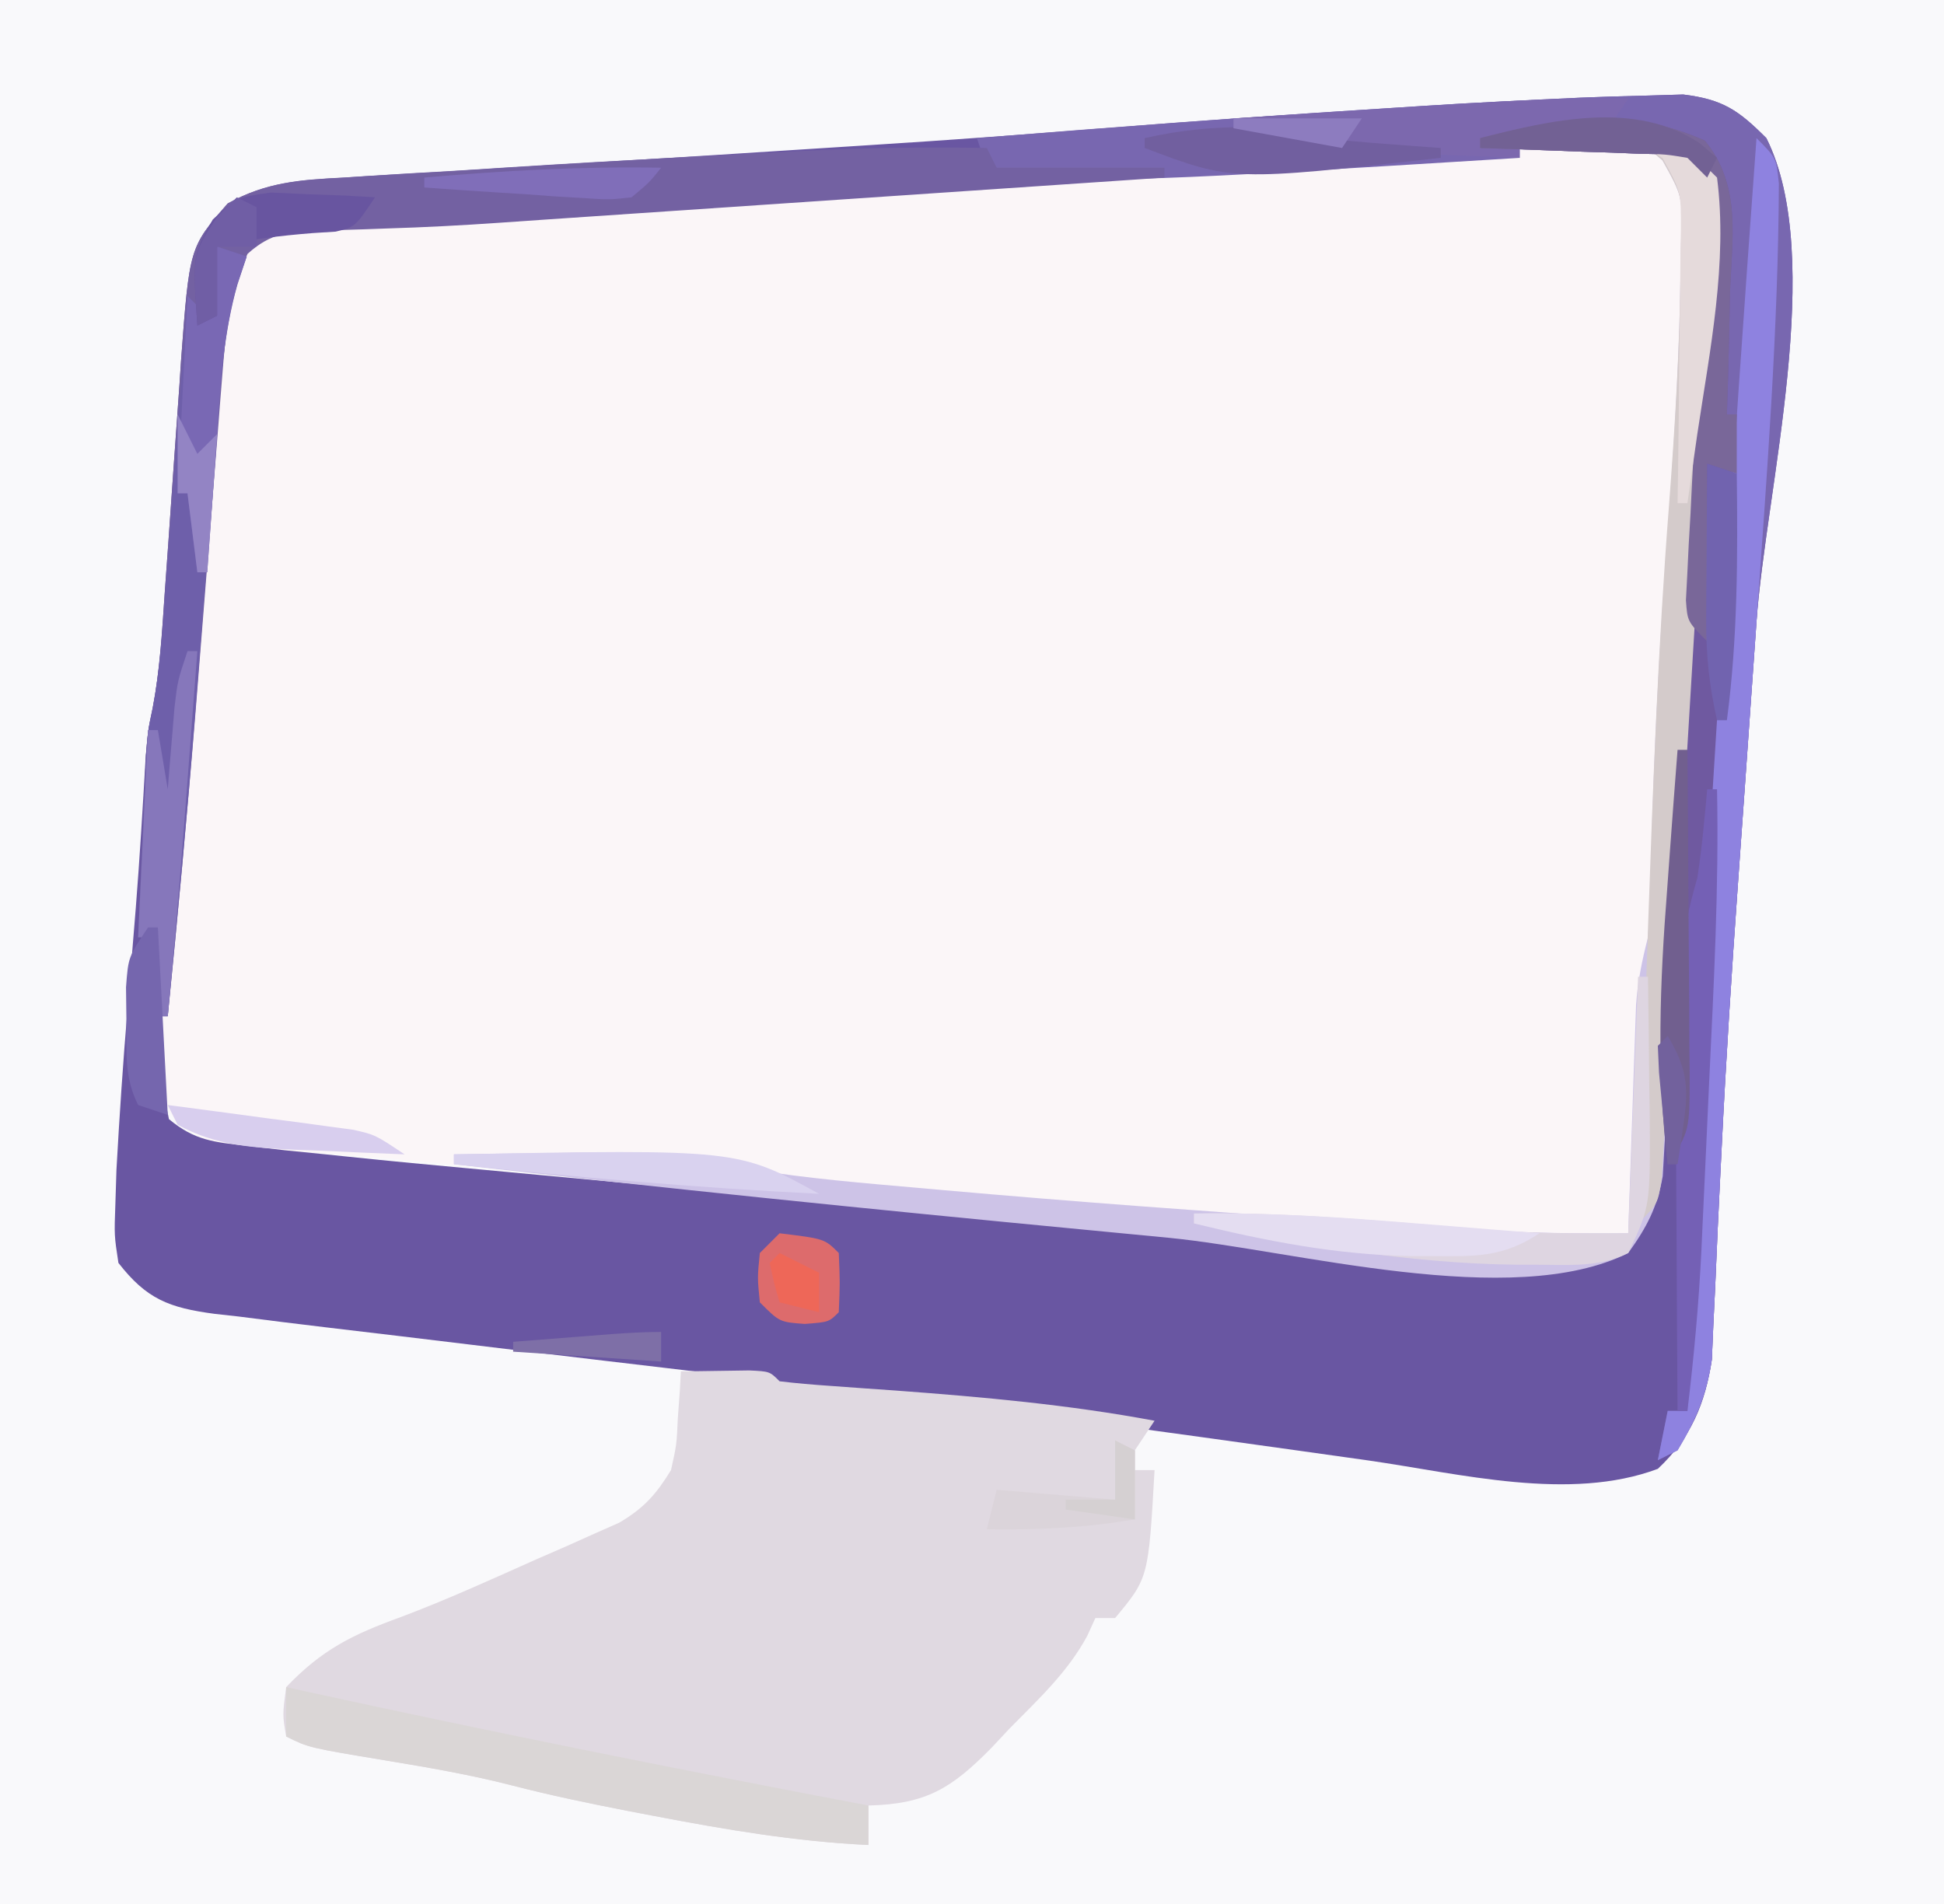 <?xml version="1.0" encoding="UTF-8"?>
<svg version="1.1" xmlns="http://www.w3.org/2000/svg" width="197" height="193">
<rect width="100%" height="100%" fill="#333333" stroke="none"/>
<path d="M0 0 C65.01 0 130.02 0 197 0 C197 63.69 197 127.38 197 193 C131.99 193 66.98 193 0 193 C0 129.31 0 65.62 0 0 Z " fill="#F9F9FB" transform="translate(0,0)"/>
<path d="M0 0 C0.702 -0.021 1.405 -0.041 2.128 -0.063 C6.841 -0.088 6.841 -0.088 9.012 1.48 C10.745 3.833 10.657 5.194 10.567 8.098 C10.539 9.081 10.512 10.064 10.484 11.077 C10.203 16.685 9.852 22.283 9.445 27.883 C9.259 30.552 9.074 33.221 8.89 35.89 C8.843 36.576 8.795 37.261 8.747 37.968 C8.273 44.885 7.872 51.806 7.478 58.729 C7.242 62.855 6.996 66.98 6.751 71.106 C6.544 74.609 6.342 78.112 6.15 81.616 C5.958 85.101 5.753 88.585 5.54 92.068 C5.425 93.998 5.324 95.929 5.223 97.859 C5.113 99.606 5.113 99.606 5 101.387 C4.942 102.405 4.884 103.422 4.823 104.471 C4.253 107.658 3.21 109.646 1.324 112.262 C-10.455 118.151 -32.52 111.963 -45.234 110.719 C-48.104 110.44 -50.975 110.166 -53.846 109.892 C-71.271 108.228 -88.686 106.479 -106.081 104.525 C-115.357 103.485 -124.636 102.59 -133.949 101.944 C-141.956 101.336 -141.956 101.336 -145.676 99.262 C-148.266 95.376 -147.744 92.427 -147.426 87.965 C-147.373 87.128 -147.321 86.29 -147.267 85.428 C-146.602 75.273 -145.64 65.142 -144.676 55.012 C-144.319 51.236 -143.965 47.46 -143.613 43.684 C-143.528 42.782 -143.443 41.88 -143.356 40.951 C-142.755 34.459 -142.321 27.975 -142.02 21.462 C-141.568 17.263 -140.984 13.123 -138.51 9.604 C-135.802 7.622 -133.499 7.714 -130.168 7.51 C-129.507 7.465 -128.846 7.421 -128.166 7.375 C-125.961 7.23 -123.756 7.105 -121.551 6.98 C-119.989 6.882 -118.428 6.782 -116.866 6.681 C-112.672 6.414 -108.478 6.163 -104.282 5.917 C-99.941 5.659 -95.601 5.386 -91.26 5.115 C-83.474 4.63 -75.687 4.16 -67.9 3.695 C-61.444 3.31 -54.989 2.909 -48.535 2.503 C-43.907 2.212 -39.279 1.927 -34.651 1.643 C-32.573 1.516 -30.496 1.387 -28.419 1.258 C-18.952 0.672 -9.485 0.149 0 0 Z " fill="#FBF6F8" transform="translate(163.676,14.738)"/>
<path d="M0 0 C2.171 -0.092 4.341 -0.152 6.513 -0.204 C8.439 -0.262 8.439 -0.262 10.403 -0.32 C14.423 0.173 16.003 1.269 18.834 4.101 C24.915 16.264 18.779 39.733 17.834 53.101 C17.776 53.922 17.718 54.743 17.658 55.589 C17.536 57.318 17.414 59.047 17.291 60.775 C17.101 63.469 16.911 66.163 16.722 68.857 C16.464 72.518 16.203 76.18 15.94 79.841 C15.31 88.697 14.735 97.55 14.302 106.417 C14.241 107.635 14.241 107.635 14.179 108.877 C13.988 112.689 13.809 116.501 13.656 120.315 C13.591 121.667 13.525 123.019 13.459 124.37 C13.41 125.532 13.361 126.693 13.31 127.889 C12.641 132.396 11.175 135.843 7.834 138.976 C-1.105 142.328 -12.217 139.46 -21.44 138.135 C-23.896 137.782 -26.355 137.439 -28.813 137.098 C-32.088 136.644 -35.363 136.188 -38.637 135.729 C-44.621 134.896 -50.61 134.106 -56.604 133.351 C-58.026 133.172 -58.026 133.172 -59.476 132.989 C-65.927 132.199 -72.357 131.64 -78.85 131.312 C-81.166 131.101 -81.166 131.101 -82.166 130.101 C-84.943 129.69 -87.707 129.335 -90.495 129.015 C-91.347 128.914 -92.2 128.812 -93.079 128.708 C-94.909 128.49 -96.739 128.275 -98.569 128.06 C-103.279 127.507 -107.986 126.933 -112.694 126.363 C-117.495 125.782 -122.297 125.203 -127.1 124.639 C-130.062 124.288 -133.021 123.918 -135.979 123.538 C-136.787 123.448 -137.595 123.358 -138.427 123.266 C-143.03 122.651 -145.312 121.779 -148.166 118.101 C-148.59 115.319 -148.59 115.319 -148.475 112.156 C-148.439 111.002 -148.402 109.848 -148.365 108.659 C-148.059 103.173 -147.696 97.701 -147.229 92.226 C-147.043 89.954 -146.858 87.682 -146.674 85.41 C-146.586 84.328 -146.497 83.246 -146.406 82.132 C-146.007 77.077 -145.703 72.018 -145.412 66.956 C-145.166 64.101 -145.166 64.101 -144.694 61.971 C-143.983 58.104 -143.747 54.247 -143.483 50.328 C-143.359 48.598 -143.234 46.869 -143.11 45.14 C-142.918 42.433 -142.729 39.725 -142.544 37.017 C-142.364 34.391 -142.174 31.765 -141.983 29.14 C-141.931 28.339 -141.878 27.537 -141.825 26.712 C-140.967 15.15 -140.967 15.15 -137.078 10.724 C-133.291 8.613 -129.82 8.331 -125.58 8.124 C-124.319 8.041 -124.319 8.041 -123.032 7.956 C-120.286 7.779 -117.539 7.627 -114.791 7.476 C-112.883 7.357 -110.975 7.237 -109.067 7.115 C-105.232 6.872 -101.398 6.64 -97.562 6.417 C-91.525 6.066 -85.491 5.678 -79.457 5.285 C-76.933 5.121 -74.408 4.959 -71.883 4.8 C-64.013 4.301 -56.152 3.727 -48.291 3.101 C-38.93 2.363 -29.565 1.7 -20.192 1.112 C-18.791 1.023 -17.389 0.933 -15.988 0.841 C-10.661 0.493 -5.332 0.248 0 0 Z M-27.991 6.343 C-30.069 6.473 -32.148 6.603 -34.226 6.732 C-39.668 7.072 -45.109 7.418 -50.551 7.766 C-57.066 8.18 -63.582 8.586 -70.097 8.993 C-75.346 9.322 -80.594 9.656 -85.842 9.999 C-102.643 11.095 -102.643 11.095 -110.529 11.461 C-112.708 11.563 -114.886 11.673 -117.064 11.786 C-119.595 11.913 -122.127 12.023 -124.659 12.109 C-130.775 12.321 -130.775 12.321 -135.864 15.358 C-137.784 19.401 -138.266 23.405 -138.615 27.833 C-138.689 28.746 -138.762 29.659 -138.838 30.6 C-138.914 31.58 -138.99 32.56 -139.069 33.57 C-139.151 34.6 -139.234 35.631 -139.319 36.693 C-139.583 39.996 -139.844 43.298 -140.104 46.601 C-140.444 50.903 -140.787 55.205 -141.131 59.507 C-141.215 60.564 -141.3 61.621 -141.386 62.71 C-142.019 70.559 -142.741 78.397 -143.56 86.229 C-144.799 95.064 -144.799 95.064 -143.045 103.53 C-140.445 105.704 -138.467 105.865 -135.108 106.242 C-133.215 106.463 -133.215 106.463 -131.284 106.689 C-129.912 106.828 -128.539 106.966 -127.166 107.101 C-126.494 107.171 -125.822 107.241 -125.129 107.314 C-120.637 107.782 -116.141 108.208 -111.642 108.619 C-107.105 109.034 -102.57 109.461 -98.034 109.886 C-96.547 110.025 -96.547 110.025 -95.031 110.167 C-79.573 111.619 -64.123 113.162 -48.672 114.689 C-46.055 114.948 -43.439 115.206 -40.822 115.465 C-38.428 115.701 -36.034 115.938 -33.64 116.175 C-19.211 117.698 -19.211 117.698 -4.729 118.413 C-3.709 118.457 -3.709 118.457 -2.668 118.501 C0.774 118.545 2.5 118.363 5.244 116.206 C8.102 112.421 8.133 109.122 8.39 104.521 C8.461 103.347 8.461 103.347 8.534 102.15 C8.69 99.552 8.84 96.953 8.99 94.355 C9.098 92.546 9.206 90.736 9.315 88.927 C9.601 84.149 9.882 79.371 10.162 74.593 C10.609 66.977 11.062 59.361 11.517 51.746 C11.674 49.097 11.829 46.447 11.984 43.798 C12.429 36.244 12.892 28.703 13.636 21.171 C13.893 18.48 14.035 15.803 14.084 13.101 C14.109 12.214 14.135 11.327 14.162 10.413 C14.001 8.106 14.001 8.106 12.771 6.473 C9.852 4.406 6.95 4.736 3.51 4.836 C2.389 4.853 2.389 4.853 1.245 4.871 C-8.513 5.07 -18.253 5.715 -27.991 6.343 Z " fill="#6956A2" transform="translate(160.166,9.899)"/>
<path d="M0 0 C1.479 -0.027 2.958 -0.046 4.438 -0.062 C5.261 -0.074 6.085 -0.086 6.934 -0.098 C9 0 9 0 10 1 C11.698 1.205 13.403 1.348 15.109 1.465 C16.169 1.542 17.229 1.619 18.321 1.698 C19.452 1.777 20.584 1.856 21.75 1.938 C30.585 2.593 39.284 3.371 48 5 C47.34 5.99 46.68 6.98 46 8 C46 8.66 46 9.32 46 10 C46.66 10 47.32 10 48 10 C47.384 20.939 47.384 20.939 44 25 C43.34 25 42.68 25 42 25 C41.732 25.59 41.464 26.179 41.188 26.786 C39.202 30.486 36.239 33.213 33.312 36.188 C32.712 36.829 32.112 37.47 31.494 38.131 C27.418 42.277 24.859 43.857 19 44 C19 45.32 19 46.64 19 48 C11.656 47.656 4.52 46.441 -2.688 45.062 C-3.578 44.893 -4.468 44.723 -5.385 44.548 C-9.315 43.781 -13.214 42.971 -17.09 41.969 C-21.313 40.882 -25.575 40.15 -29.875 39.438 C-37.73 38.135 -37.73 38.135 -40 37 C-40.375 34.812 -40.375 34.812 -40 32 C-36.389 28.209 -33.295 26.676 -28.368 24.893 C-23.725 23.142 -19.214 21.089 -14.688 19.062 C-13.699 18.633 -12.711 18.203 -11.693 17.76 C-10.747 17.335 -9.8 16.91 -8.824 16.473 C-7.542 15.904 -7.542 15.904 -6.233 15.324 C-3.73 13.84 -2.514 12.469 -1 10 C-0.43 7.421 -0.43 7.421 -0.312 4.75 C-0.247 3.858 -0.181 2.966 -0.113 2.047 C-0.076 1.371 -0.039 0.696 0 0 Z " fill="#E0D9E1" transform="translate(69,139)"/>
<path d="M0 0 C2.171 -0.092 4.341 -0.152 6.513 -0.204 C8.439 -0.262 8.439 -0.262 10.403 -0.32 C14.423 0.173 16.003 1.269 18.834 4.101 C24.915 16.264 18.779 39.733 17.834 53.101 C17.776 53.922 17.718 54.743 17.658 55.589 C17.536 57.318 17.414 59.047 17.291 60.775 C17.101 63.469 16.911 66.163 16.722 68.857 C16.464 72.518 16.203 76.18 15.94 79.841 C15.31 88.697 14.735 97.55 14.302 106.417 C14.262 107.229 14.221 108.041 14.179 108.877 C13.988 112.689 13.809 116.501 13.656 120.315 C13.591 121.667 13.525 123.019 13.459 124.37 C13.41 125.532 13.361 126.693 13.31 127.889 C12.776 131.488 11.7 133.992 9.834 137.101 C9.174 137.431 8.514 137.761 7.834 138.101 C8.164 136.451 8.494 134.801 8.834 133.101 C9.494 133.101 10.154 133.101 10.834 133.101 C10.863 131.732 10.863 131.732 10.894 130.336 C11.284 113.034 11.799 95.753 12.834 78.476 C12.875 77.769 12.917 77.063 12.96 76.334 C13.332 70.115 13.719 63.905 14.392 57.71 C14.88 53.12 14.949 48.589 14.896 43.976 C14.892 43.21 14.887 42.445 14.882 41.656 C14.871 39.804 14.853 37.952 14.834 36.101 C14.504 36.101 14.174 36.101 13.834 36.101 C13.855 35.238 13.876 34.375 13.897 33.486 C13.965 30.283 14.015 27.08 14.053 23.876 C14.073 22.489 14.101 21.103 14.135 19.717 C14.184 17.725 14.204 15.731 14.224 13.738 C14.245 12.538 14.266 11.339 14.288 10.104 C14.125 7.021 14.125 7.021 11.957 5.223 C7.042 2.626 1.481 2.675 -3.791 4.038 C-4.575 4.389 -5.359 4.74 -6.166 5.101 C-6.166 5.431 -6.166 5.761 -6.166 6.101 C-44.812 8.489 -44.812 8.489 -63.166 8.101 C-62.176 7.771 -61.186 7.441 -60.166 7.101 C-60.496 6.111 -60.826 5.121 -61.166 4.101 C-47.506 2.987 -33.84 1.968 -20.161 1.11 C-18.773 1.022 -17.384 0.933 -15.996 0.842 C-10.666 0.494 -5.335 0.249 0 0 Z " fill="#7867B0" transform="translate(160.166,9.899)"/>
<path d="M0 0 C0.495 0.99 0.495 0.99 1 2 C6.61 2 12.22 2 18 2 C18 2.33 18 2.66 18 3 C8.645 3.636 -0.71 4.27 -10.064 4.904 C-14.41 5.198 -18.756 5.493 -23.101 5.788 C-27.309 6.074 -31.517 6.359 -35.726 6.644 C-37.316 6.752 -38.907 6.86 -40.498 6.968 C-42.016 7.072 -43.535 7.174 -45.053 7.277 C-46.52 7.376 -47.988 7.478 -49.455 7.582 C-53.232 7.844 -57.001 8.043 -60.786 8.156 C-61.564 8.185 -62.342 8.213 -63.144 8.243 C-64.629 8.296 -66.115 8.334 -67.6 8.354 C-70.724 8.476 -72.55 8.593 -74.911 10.73 C-76.771 14.606 -77.114 18.49 -77.449 22.732 C-77.523 23.645 -77.596 24.558 -77.672 25.499 C-77.786 26.969 -77.786 26.969 -77.902 28.469 C-77.985 29.499 -78.068 30.53 -78.153 31.592 C-78.417 34.895 -78.678 38.197 -78.938 41.5 C-79.278 45.802 -79.62 50.104 -79.965 54.406 C-80.049 55.457 -80.133 56.508 -80.22 57.591 C-81.042 67.738 -82 77.87 -83 88 C-83.33 88 -83.66 88 -84 88 C-84.33 85.36 -84.66 82.72 -85 80 C-85.33 80 -85.66 80 -86 80 C-85.86 76.604 -85.712 73.208 -85.562 69.812 C-85.523 68.853 -85.484 67.893 -85.443 66.904 C-85.401 65.973 -85.36 65.042 -85.316 64.082 C-85.28 63.228 -85.243 62.375 -85.205 61.495 C-85 59 -85 59 -84.523 56.731 C-83.792 52.915 -83.577 49.1 -83.316 45.227 C-83.192 43.497 -83.068 41.768 -82.943 40.039 C-82.752 37.332 -82.562 34.624 -82.378 31.916 C-82.197 29.29 -82.007 26.664 -81.816 24.039 C-81.764 23.238 -81.712 22.437 -81.658 21.611 C-80.802 10.073 -80.802 10.073 -76.936 5.626 C-72.951 3.419 -69.522 3.215 -65.027 2.988 C-63.711 2.9 -63.711 2.9 -62.368 2.811 C-59.558 2.628 -56.748 2.47 -53.938 2.312 C-52.106 2.196 -50.275 2.078 -48.443 1.959 C-42.964 1.608 -37.483 1.297 -32 1 C-31.077 0.95 -30.154 0.9 -29.203 0.848 C-26.496 0.703 -23.789 0.561 -21.082 0.422 C-19.87 0.359 -19.87 0.359 -18.633 0.294 C-12.417 -0.015 -6.224 -0.114 0 0 Z " fill="#7361A2" transform="translate(100,15)"/>
<path d="M0 0 C4.75 0.75 4.75 0.75 7 3 C7.86 11.073 6.707 19.553 6.121 27.621 C5.935 30.29 5.75 32.959 5.566 35.628 C5.519 36.314 5.471 37 5.422 37.706 C4.949 44.623 4.548 51.545 4.154 58.467 C3.917 62.593 3.672 66.719 3.427 70.844 C3.22 74.347 3.018 77.85 2.825 81.354 C2.634 84.839 2.429 88.323 2.215 91.806 C2.101 93.736 1.999 95.667 1.898 97.598 C1.788 99.344 1.788 99.344 1.676 101.125 C1.618 102.143 1.559 103.16 1.499 104.209 C0.929 107.396 -0.114 109.384 -2 112 C-13.78 117.89 -35.849 111.701 -48.563 110.457 C-51.419 110.179 -54.276 109.906 -57.133 109.633 C-78.44 107.597 -99.733 105.429 -121 103 C-121 102.67 -121 102.34 -121 102 C-117.75 101.941 -114.5 101.906 -111.25 101.875 C-110.349 101.858 -109.448 101.841 -108.52 101.824 C-102.562 101.782 -97.023 102.406 -91.167 103.47 C-85.314 104.45 -79.409 104.918 -73.5 105.438 C-72.817 105.499 -72.133 105.56 -71.429 105.623 C-58.132 106.809 -44.818 107.77 -31.5 108.688 C-30.543 108.754 -29.587 108.821 -28.601 108.889 C-25.849 109.08 -23.096 109.265 -20.344 109.449 C-19.532 109.505 -18.721 109.561 -17.885 109.619 C-12.579 109.965 -7.318 110.047 -2 110 C-1.962 108.85 -1.962 108.85 -1.924 107.677 C-1.808 104.201 -1.685 100.726 -1.562 97.25 C-1.523 96.043 -1.484 94.837 -1.443 93.594 C-1.401 92.434 -1.36 91.273 -1.316 90.078 C-1.28 89.01 -1.243 87.942 -1.205 86.841 C-1.028 84.394 -0.6 82.359 0 80 C0.123 78.243 0.201 76.483 0.246 74.723 C0.294 73.138 0.294 73.138 0.342 71.522 C0.374 70.38 0.405 69.239 0.438 68.062 C0.751 58.06 1.308 48.104 2.062 38.125 C2.701 29.375 3.225 20.65 3.312 11.875 C3.33 11.01 3.347 10.145 3.365 9.254 C3.505 4.906 3.505 4.906 1.477 1.258 C0.99 0.843 0.502 0.428 0 0 Z " fill="#CDC3E7" transform="translate(167,15)"/>
<path d="M0 0 C3.722 4.584 2.745 9.796 2.539 15.492 C2.517 16.667 2.494 17.841 2.471 19.051 C2.412 21.949 2.33 24.845 2.227 27.742 C2.557 27.742 2.887 27.742 3.227 27.742 C3.468 40.161 3.062 52.402 2.081 64.783 C1.049 78.201 0.494 91.638 -0.076 105.083 C-0.115 105.985 -0.154 106.887 -0.195 107.817 C-0.268 109.505 -0.339 111.193 -0.406 112.882 C-0.638 118.205 -1.138 123.451 -1.773 128.742 C-2.103 128.742 -2.433 128.742 -2.773 128.742 C-2.773 120.492 -2.773 112.242 -2.773 103.742 C-3.103 103.742 -3.433 103.742 -3.773 103.742 C-4.848 94.571 -4.644 85.714 -4.031 76.52 C-3.942 75.083 -3.853 73.647 -3.765 72.211 C-3.533 68.461 -3.291 64.713 -3.046 60.964 C-2.85 57.923 -2.661 54.882 -2.472 51.84 C-2.244 48.17 -2.013 44.501 -1.781 40.832 C-1.738 40.149 -1.695 39.465 -1.651 38.761 C-1.188 31.481 -0.676 24.213 0.027 16.951 C0.276 14.191 0.394 11.45 0.414 8.68 C0.428 7.781 0.442 6.883 0.457 5.957 C0.44 3.536 0.44 3.536 -1.773 1.742 C-4 1.372 -4 1.372 -6.562 1.328 C-7.974 1.27 -7.974 1.27 -9.414 1.211 C-10.399 1.18 -11.384 1.149 -12.398 1.117 C-13.391 1.079 -14.384 1.04 -15.406 1 C-17.862 0.906 -20.317 0.82 -22.773 0.742 C-22.773 0.412 -22.773 0.082 -22.773 -0.258 C-14.957 -2.27 -7.55 -3.424 0 0 Z " fill="#6F59A0" transform="translate(172.773,14.258)"/>
<path d="M0 0 C2 2 2 2 2.266 4.605 C2.201 19.436 1.045 34.213 0 49 C-0.087 50.232 -0.087 50.232 -0.176 51.488 C-0.298 53.217 -0.42 54.946 -0.542 56.674 C-0.732 59.368 -0.922 62.062 -1.112 64.756 C-1.37 68.418 -1.631 72.079 -1.894 75.74 C-2.524 84.596 -3.099 93.449 -3.531 102.316 C-3.572 103.128 -3.613 103.94 -3.655 104.776 C-3.846 108.588 -4.024 112.4 -4.178 116.214 C-4.243 117.566 -4.309 118.918 -4.375 120.27 C-4.424 121.431 -4.473 122.592 -4.523 123.788 C-5.057 127.387 -6.133 129.891 -8 133 C-8.66 133.33 -9.32 133.66 -10 134 C-9.67 132.35 -9.34 130.7 -9 129 C-8.34 129 -7.68 129 -7 129 C-6.98 128.088 -6.96 127.175 -6.94 126.235 C-6.449 104.468 -5.547 82.77 -4.132 61.044 C-3.915 57.685 -3.706 54.325 -3.496 50.965 C-2.426 33.97 -1.241 16.984 0 0 Z " fill="#8E82E0" transform="translate(178,14)"/>
<path d="M0 0 C0.686 0.15 1.372 0.301 2.078 0.456 C21.002 4.59 39.97 8.39 59 12 C59 13.32 59 14.64 59 16 C51.656 15.656 44.52 14.441 37.312 13.062 C36.422 12.893 35.532 12.723 34.615 12.548 C30.685 11.781 26.786 10.971 22.91 9.969 C18.687 8.882 14.425 8.15 10.125 7.438 C2.27 6.135 2.27 6.135 0 5 C0 3.35 0 1.7 0 0 Z " fill="#DAD6D6" transform="translate(29,171)"/>
<path d="M0 0 C0.99 0.33 1.98 0.66 3 1 C2.691 1.935 2.381 2.87 2.062 3.833 C0.675 8.713 0.369 13.622 0 18.664 C-0.081 19.692 -0.162 20.72 -0.246 21.779 C-0.504 25.06 -0.752 28.343 -1 31.625 C-1.331 35.909 -1.665 40.193 -2 44.477 C-2.081 45.521 -2.162 46.566 -2.246 47.643 C-3.04 57.774 -3.997 67.888 -5 78 C-5.33 78 -5.66 78 -6 78 C-6.33 75.36 -6.66 72.72 -7 70 C-7.33 70 -7.66 70 -8 70 C-7.86 66.604 -7.712 63.208 -7.562 59.812 C-7.504 58.373 -7.504 58.373 -7.443 56.904 C-7.381 55.507 -7.381 55.507 -7.316 54.082 C-7.28 53.228 -7.243 52.375 -7.205 51.495 C-7 49 -7 49 -6.527 46.746 C-5.778 42.846 -5.535 38.938 -5.246 34.98 C-5.181 34.122 -5.116 33.263 -5.049 32.379 C-4.842 29.649 -4.64 26.918 -4.438 24.188 C-4.298 22.331 -4.158 20.475 -4.018 18.619 C-3.675 14.08 -3.337 9.54 -3 5 C-2.34 5.66 -1.68 6.32 -1 7 C-0.67 4.69 -0.34 2.38 0 0 Z " fill="#6E5FAA" transform="translate(22,25)"/>
<path d="M0 0 C4.75 0.75 4.75 0.75 7 3 C7.859 11.069 6.709 19.545 6.125 27.609 C5.939 30.278 5.754 32.947 5.57 35.615 C5.523 36.301 5.475 36.987 5.426 37.694 C4.948 44.646 4.532 51.602 4.123 58.559 C3.878 62.706 3.626 66.853 3.375 71 C3.162 74.526 2.953 78.053 2.75 81.581 C2.548 85.085 2.338 88.588 2.121 92.091 C2.002 94.039 1.894 95.988 1.785 97.938 C1.712 99.102 1.638 100.266 1.562 101.466 C1.502 102.49 1.441 103.514 1.379 104.57 C1 107 1 107 -1 109 C-0.718 100.271 -0.425 91.541 -0.125 82.812 C-0.081 81.526 -0.037 80.24 0.009 78.915 C0.503 64.696 1.02 50.499 2.125 36.312 C2.751 28.163 3.227 20.05 3.312 11.875 C3.33 11.008 3.348 10.141 3.366 9.247 C3.504 4.902 3.504 4.902 1.477 1.258 C0.99 0.843 0.502 0.428 0 0 Z " fill="#D4CBCB" transform="translate(167,15)"/>
<path d="M0 0 C0.33 0 0.66 0 1 0 C1.058 3.542 1.094 7.083 1.125 10.625 C1.142 11.624 1.159 12.623 1.176 13.652 C1.24 23.286 1.24 23.286 -1 28 C-3.955 29.478 -6.948 29.191 -10.188 29.188 C-10.899 29.187 -11.611 29.186 -12.344 29.185 C-23.371 29.061 -34.199 27.111 -45 25 C-45 24.67 -45 24.34 -45 24 C-36.474 23.855 -28.084 24.569 -19.594 25.289 C-18.49 25.379 -17.387 25.47 -16.25 25.562 C-15.265 25.646 -14.28 25.73 -13.266 25.816 C-9.183 26.046 -5.089 26 -1 26 C-0.67 17.42 -0.34 8.84 0 0 Z " fill="#DED5E1" transform="translate(166,99)"/>
<path d="M0 0 C-2 3 -2 3 -4.164 3.73 C-5.382 3.957 -5.382 3.957 -6.625 4.188 C-7.851 4.425 -7.851 4.425 -9.102 4.668 C-10.041 4.832 -10.041 4.832 -11 5 C-11 5.33 -11 5.66 -11 6 C-14.146 5.888 -17.292 5.758 -20.438 5.625 C-21.316 5.594 -22.194 5.563 -23.1 5.531 C-28.956 5.272 -34.312 4.424 -40 3 C-40 2.67 -40 2.34 -40 2 C-35.429 1.712 -30.857 1.428 -26.285 1.146 C-24.733 1.049 -23.18 0.952 -21.627 0.854 C-19.386 0.713 -17.144 0.575 -14.902 0.438 C-14.217 0.394 -13.531 0.35 -12.824 0.305 C-8.543 0.045 -4.288 -0.039 0 0 Z " fill="#7C68AE" transform="translate(165,10)"/>
<path d="M0 0 C3.722 4.584 2.745 9.796 2.539 15.492 C2.517 16.667 2.494 17.841 2.471 19.051 C2.412 21.949 2.33 24.845 2.227 27.742 C2.557 27.742 2.887 27.742 3.227 27.742 C3.227 29.722 3.227 31.702 3.227 33.742 C1.742 33.247 1.742 33.247 0.227 32.742 C0.227 38.682 0.227 44.622 0.227 50.742 C-1.773 48.742 -1.773 48.742 -1.925 46.578 C-1.879 45.695 -1.833 44.812 -1.785 43.902 C-1.738 42.921 -1.691 41.939 -1.643 40.928 C-1.583 39.897 -1.523 38.867 -1.461 37.805 C-1.413 36.809 -1.364 35.813 -1.314 34.787 C-1.012 28.892 -0.541 23.027 0.015 17.151 C0.263 14.324 0.393 11.517 0.414 8.68 C0.428 7.781 0.442 6.883 0.457 5.957 C0.44 3.536 0.44 3.536 -1.773 1.742 C-4 1.372 -4 1.372 -6.562 1.328 C-7.974 1.27 -7.974 1.27 -9.414 1.211 C-10.399 1.18 -11.384 1.149 -12.398 1.117 C-13.391 1.079 -14.384 1.04 -15.406 1 C-17.862 0.906 -20.317 0.82 -22.773 0.742 C-22.773 0.412 -22.773 0.082 -22.773 -0.258 C-14.957 -2.27 -7.55 -3.424 0 0 Z " fill="#796799" transform="translate(172.773,14.258)"/>
<path d="M0 0 C0.33 0 0.66 0 1 0 C1.199 9.915 0.671 19.806 0.2 29.707 C0.063 32.625 -0.07 35.543 -0.201 38.461 C-0.289 40.341 -0.377 42.221 -0.465 44.102 C-0.503 44.961 -0.542 45.821 -0.582 46.706 C-0.847 52.172 -1.347 57.567 -2 63 C-2.33 63 -2.66 63 -3 63 C-3.051 56.595 -3.086 50.191 -3.11 43.786 C-3.12 41.61 -3.134 39.433 -3.151 37.257 C-3.175 34.119 -3.187 30.982 -3.195 27.844 C-3.206 26.879 -3.216 25.914 -3.227 24.92 C-3.228 19.244 -2.582 14.452 -1 9 C-0.75 7.339 -0.532 5.672 -0.375 4 C-0.3 3.237 -0.225 2.474 -0.148 1.688 C-0.099 1.131 -0.05 0.574 0 0 Z " fill="#7460B5" transform="translate(173,80)"/>
<path d="M0 0 C4.75 0.75 4.75 0.75 7 3 C8.101 11.594 6.269 20.518 5 29 C4.666 31.333 4.332 33.666 4 36 C3.67 36 3.34 36 3 36 C3.016 35.016 3.031 34.032 3.048 33.018 C3.102 29.368 3.136 25.717 3.165 22.066 C3.18 20.486 3.2 18.905 3.226 17.325 C3.263 15.054 3.28 12.783 3.293 10.512 C3.308 9.805 3.324 9.099 3.34 8.371 C3.355 4.41 3.355 4.41 1.482 1.031 C0.993 0.69 0.504 0.35 0 0 Z " fill="#E5DADB" transform="translate(167,15)"/>
<path d="M0 0 C0.99 0.33 1.98 0.66 3 1 C2.693 1.888 2.386 2.776 2.07 3.691 C0.464 9.315 0.278 15.129 -0.125 20.938 C-0.211 22.098 -0.298 23.259 -0.387 24.455 C-0.598 27.303 -0.802 30.151 -1 33 C-1.33 33 -1.66 33 -2 33 C-2.33 30.36 -2.66 27.72 -3 25 C-3.33 25 -3.66 25 -4 25 C-3.67 18.4 -3.34 11.8 -3 5 C-2.34 5.66 -1.68 6.32 -1 7 C-0.67 4.69 -0.34 2.38 0 0 Z " fill="#7968B4" transform="translate(22,25)"/>
<path d="M0 0 C0.33 0 0.66 0 1 0 C0.689 4.104 0.376 8.208 0.062 12.312 C-0.068 14.034 -0.068 14.034 -0.201 15.791 C-0.742 22.867 -1.334 29.935 -2 37 C-2.33 37 -2.66 37 -3 37 C-3.33 34.36 -3.66 31.72 -4 29 C-4.33 29 -4.66 29 -5 29 C-4.67 22.07 -4.34 15.14 -4 8 C-3.67 8 -3.34 8 -3 8 C-2.67 9.98 -2.34 11.96 -2 14 C-1.939 13.241 -1.879 12.481 -1.816 11.699 C-1.691 10.208 -1.691 10.208 -1.562 8.688 C-1.481 7.701 -1.4 6.715 -1.316 5.699 C-1 3 -1 3 0 0 Z " fill="#8677BB" transform="translate(19,66)"/>
<path d="M0 0 C1.879 0.087 1.879 0.087 3.797 0.176 C5.06 0.221 6.323 0.266 7.625 0.312 C8.589 0.371 9.553 0.429 10.547 0.488 C8.547 3.488 8.547 3.488 6.559 3.965 C5.792 4.014 5.025 4.063 4.234 4.113 C0.933 4.374 -2.215 4.757 -5.453 5.488 C-5.453 7.798 -5.453 10.108 -5.453 12.488 C-6.443 12.983 -6.443 12.983 -7.453 13.488 C-7.938 6.341 -7.938 6.341 -5.891 2.738 C-3.453 0.488 -3.453 0.488 0 0 Z " fill="#6855A0" transform="translate(27.453,19.512)"/>
<path d="M0 0 C1.429 -0.004 1.429 -0.004 2.887 -0.008 C5.312 0.125 5.312 0.125 7.312 1.125 C9.35 1.354 11.393 1.535 13.438 1.688 C15.081 1.813 15.081 1.813 16.758 1.941 C17.601 2.002 18.444 2.063 19.312 2.125 C19.312 2.455 19.312 2.785 19.312 3.125 C-1.783 5.492 -1.783 5.492 -10.688 2.125 C-10.688 1.795 -10.688 1.465 -10.688 1.125 C-7.067 0.294 -3.713 -0.01 0 0 Z " fill="#715F9F" transform="translate(126.688,12.875)"/>
<path d="M0 0 C4.556 0.556 4.556 0.556 6 2 C6.125 5 6.125 5 6 8 C5 9 5 9 2.562 9.188 C0 9 0 9 -2 7 C-2.25 4.5 -2.25 4.5 -2 2 C-1.34 1.34 -0.68 0.68 0 0 Z " fill="#DD6B6C" transform="translate(79,125)"/>
<path d="M0 0 C7.57 -0.13 15.02 0.382 22.562 1 C23.762 1.095 24.961 1.191 26.197 1.289 C29.132 1.523 32.066 1.76 35 2 C31.323 4.451 28.507 4.343 24.25 4.312 C23.504 4.311 22.757 4.31 21.989 4.309 C14.428 4.181 7.332 2.793 0 1 C0 0.67 0 0.34 0 0 Z " fill="#E4DDF1" transform="translate(121,123)"/>
<path d="M0 0 C28.767 -0.526 28.767 -0.526 37 4 C24.619 3.391 12.325 2.313 0 1 C0 0.67 0 0.34 0 0 Z " fill="#D9D2EF" transform="translate(46,117)"/>
<path d="M0 0 C0.99 0.33 1.98 0.66 3 1 C3.101 9.412 3.101 17.644 2 26 C1.67 26 1.34 26 1 26 C0.225 22.574 -0.119 19.428 -0.098 15.918 C-0.094 14.987 -0.091 14.055 -0.088 13.096 C-0.08 12.136 -0.071 11.176 -0.062 10.188 C-0.058 9.208 -0.053 8.229 -0.049 7.221 C-0.037 4.814 -0.021 2.407 0 0 Z " fill="#7163AF" transform="translate(173,47)"/>
<path d="M0 0 C0.33 0 0.66 0 1 0 C1.049 5.499 1.086 10.998 1.11 16.498 C1.12 18.369 1.134 20.24 1.151 22.111 C1.175 24.799 1.186 27.487 1.195 30.176 C1.206 31.013 1.216 31.851 1.227 32.714 C1.228 38.658 1.228 38.658 -1 42 C-2.138 32.638 -1.796 23.629 -1.062 14.25 C-0.961 12.859 -0.86 11.469 -0.76 10.078 C-0.515 6.718 -0.261 3.359 0 0 Z " fill="#715F8F" transform="translate(170,76)"/>
<path d="M0 0 C0.66 0.33 1.32 0.66 2 1 C2 3.31 2 5.62 2 8 C-3.081 8.847 -7.848 9.09 -13 9 C-12.67 7.68 -12.34 6.36 -12 5 C-8.04 5.33 -4.08 5.66 0 6 C0 4.02 0 2.04 0 0 Z " fill="#DBD4DA" transform="translate(113,146)"/>
<path d="M0 0 C0.33 0 0.66 0 1 0 C1.33 6.27 1.66 12.54 2 19 C1.01 18.67 0.02 18.34 -1 18 C-2.417 15.166 -2.17 12.72 -2.188 9.562 C-2.202 8.409 -2.216 7.255 -2.23 6.066 C-2 3 -2 3 0 0 Z " fill="#7566AE" transform="translate(15,94)"/>
<path d="M0 0 C3.439 0.446 6.876 0.909 10.312 1.375 C11.777 1.564 11.777 1.564 13.271 1.758 C14.209 1.887 15.147 2.016 16.113 2.148 C17.409 2.321 17.409 2.321 18.732 2.498 C21 3 21 3 24 5 C21.103 4.886 18.208 4.759 15.312 4.625 C14.496 4.594 13.679 4.563 12.838 4.531 C8.549 4.323 4.847 4.11 1 2 C0.67 1.34 0.34 0.68 0 0 Z " fill="#D8CEEE" transform="translate(17,112)"/>
<path d="M0 0 C0.847 0.717 0.847 0.717 1.711 1.449 C1.381 2.109 1.051 2.769 0.711 3.449 C0.051 2.789 -0.609 2.129 -1.289 1.449 C-3.516 1.079 -3.516 1.079 -6.078 1.035 C-7.49 0.977 -7.49 0.977 -8.93 0.918 C-9.915 0.887 -10.899 0.856 -11.914 0.824 C-12.907 0.786 -13.899 0.747 -14.922 0.707 C-17.377 0.613 -19.833 0.527 -22.289 0.449 C-22.289 0.119 -22.289 -0.211 -22.289 -0.551 C-15.154 -2.388 -6.517 -4.415 0 0 Z " fill="#726194" transform="translate(172.289,14.551)"/>
<path d="M0 0 C-1.195 1.495 -1.195 1.495 -3 3 C-5.268 3.249 -5.268 3.249 -7.887 3.074 C-8.825 3.019 -9.762 2.965 -10.729 2.908 C-11.705 2.835 -12.681 2.763 -13.688 2.688 C-14.676 2.626 -15.664 2.565 -16.682 2.502 C-19.122 2.349 -21.561 2.181 -24 2 C-24 1.67 -24 1.34 -24 1 C-15.979 0.286 -8.054 -0.145 0 0 Z " fill="#806EB9" transform="translate(67,17)"/>
<path d="M0 0 C0.66 0.33 1.32 0.66 2 1 C2 2.32 2 3.64 2 5 C0.68 5 -0.64 5 -2 5 C-2 7.31 -2 9.62 -2 12 C-2.99 12.495 -2.99 12.495 -4 13 C-4.492 5.738 -4.492 5.738 -2 2 C-1.34 1.34 -0.68 0.68 0 0 Z " fill="#705EA5" transform="translate(24,20)"/>
<path d="M0 0 C1.908 3.175 2.161 5.106 1.625 8.75 C1.514 9.549 1.403 10.348 1.289 11.172 C1.194 11.775 1.098 12.378 1 13 C0.67 13 0.34 13 0 13 C-0.194 11.021 -0.38 9.042 -0.562 7.062 C-0.667 5.96 -0.771 4.858 -0.879 3.723 C-0.919 2.824 -0.959 1.926 -1 1 C-0.67 0.67 -0.34 0.34 0 0 Z " fill="#72619D" transform="translate(169,105)"/>
<path d="M0 0 C0.66 1.32 1.32 2.64 2 4 C2.66 3.34 3.32 2.68 4 2 C3.67 6.62 3.34 11.24 3 16 C2.67 16 2.34 16 2 16 C1.67 13.36 1.34 10.72 1 8 C0.67 8 0.34 8 0 8 C0 5.36 0 2.72 0 0 Z " fill="#9384C4" transform="translate(18,42)"/>
<path d="M0 0 C0 0.99 0 1.98 0 3 C-4.95 2.67 -9.9 2.34 -15 2 C-15 1.67 -15 1.34 -15 1 C-12.875 0.832 -10.75 0.666 -8.625 0.5 C-7.442 0.407 -6.258 0.314 -5.039 0.219 C-3.362 0.098 -1.681 0 0 0 Z " fill="#7E6FA7" transform="translate(67,135)"/>
<path d="M0 0 C0.66 0.33 1.32 0.66 2 1 C2 3.31 2 5.62 2 8 C-0.31 7.67 -2.62 7.34 -5 7 C-5 6.67 -5 6.34 -5 6 C-3.35 6 -1.7 6 0 6 C0 4.02 0 2.04 0 0 Z " fill="#D5D0D2" transform="translate(113,146)"/>
<path d="M0 0 C4.29 0 8.58 0 13 0 C12.01 1.485 12.01 1.485 11 3 C7.37 2.34 3.74 1.68 0 1 C0 0.67 0 0.34 0 0 Z " fill="#8D7CBF" transform="translate(125,12)"/>
<path d="M0 0 C1.32 0.66 2.64 1.32 4 2 C4 3.32 4 4.64 4 6 C2.68 5.67 1.36 5.34 0 5 C-0.562 3.062 -0.562 3.062 -1 1 C-0.67 0.67 -0.34 0.34 0 0 Z " fill="#EE6758" transform="translate(79,127)"/>
</svg>
